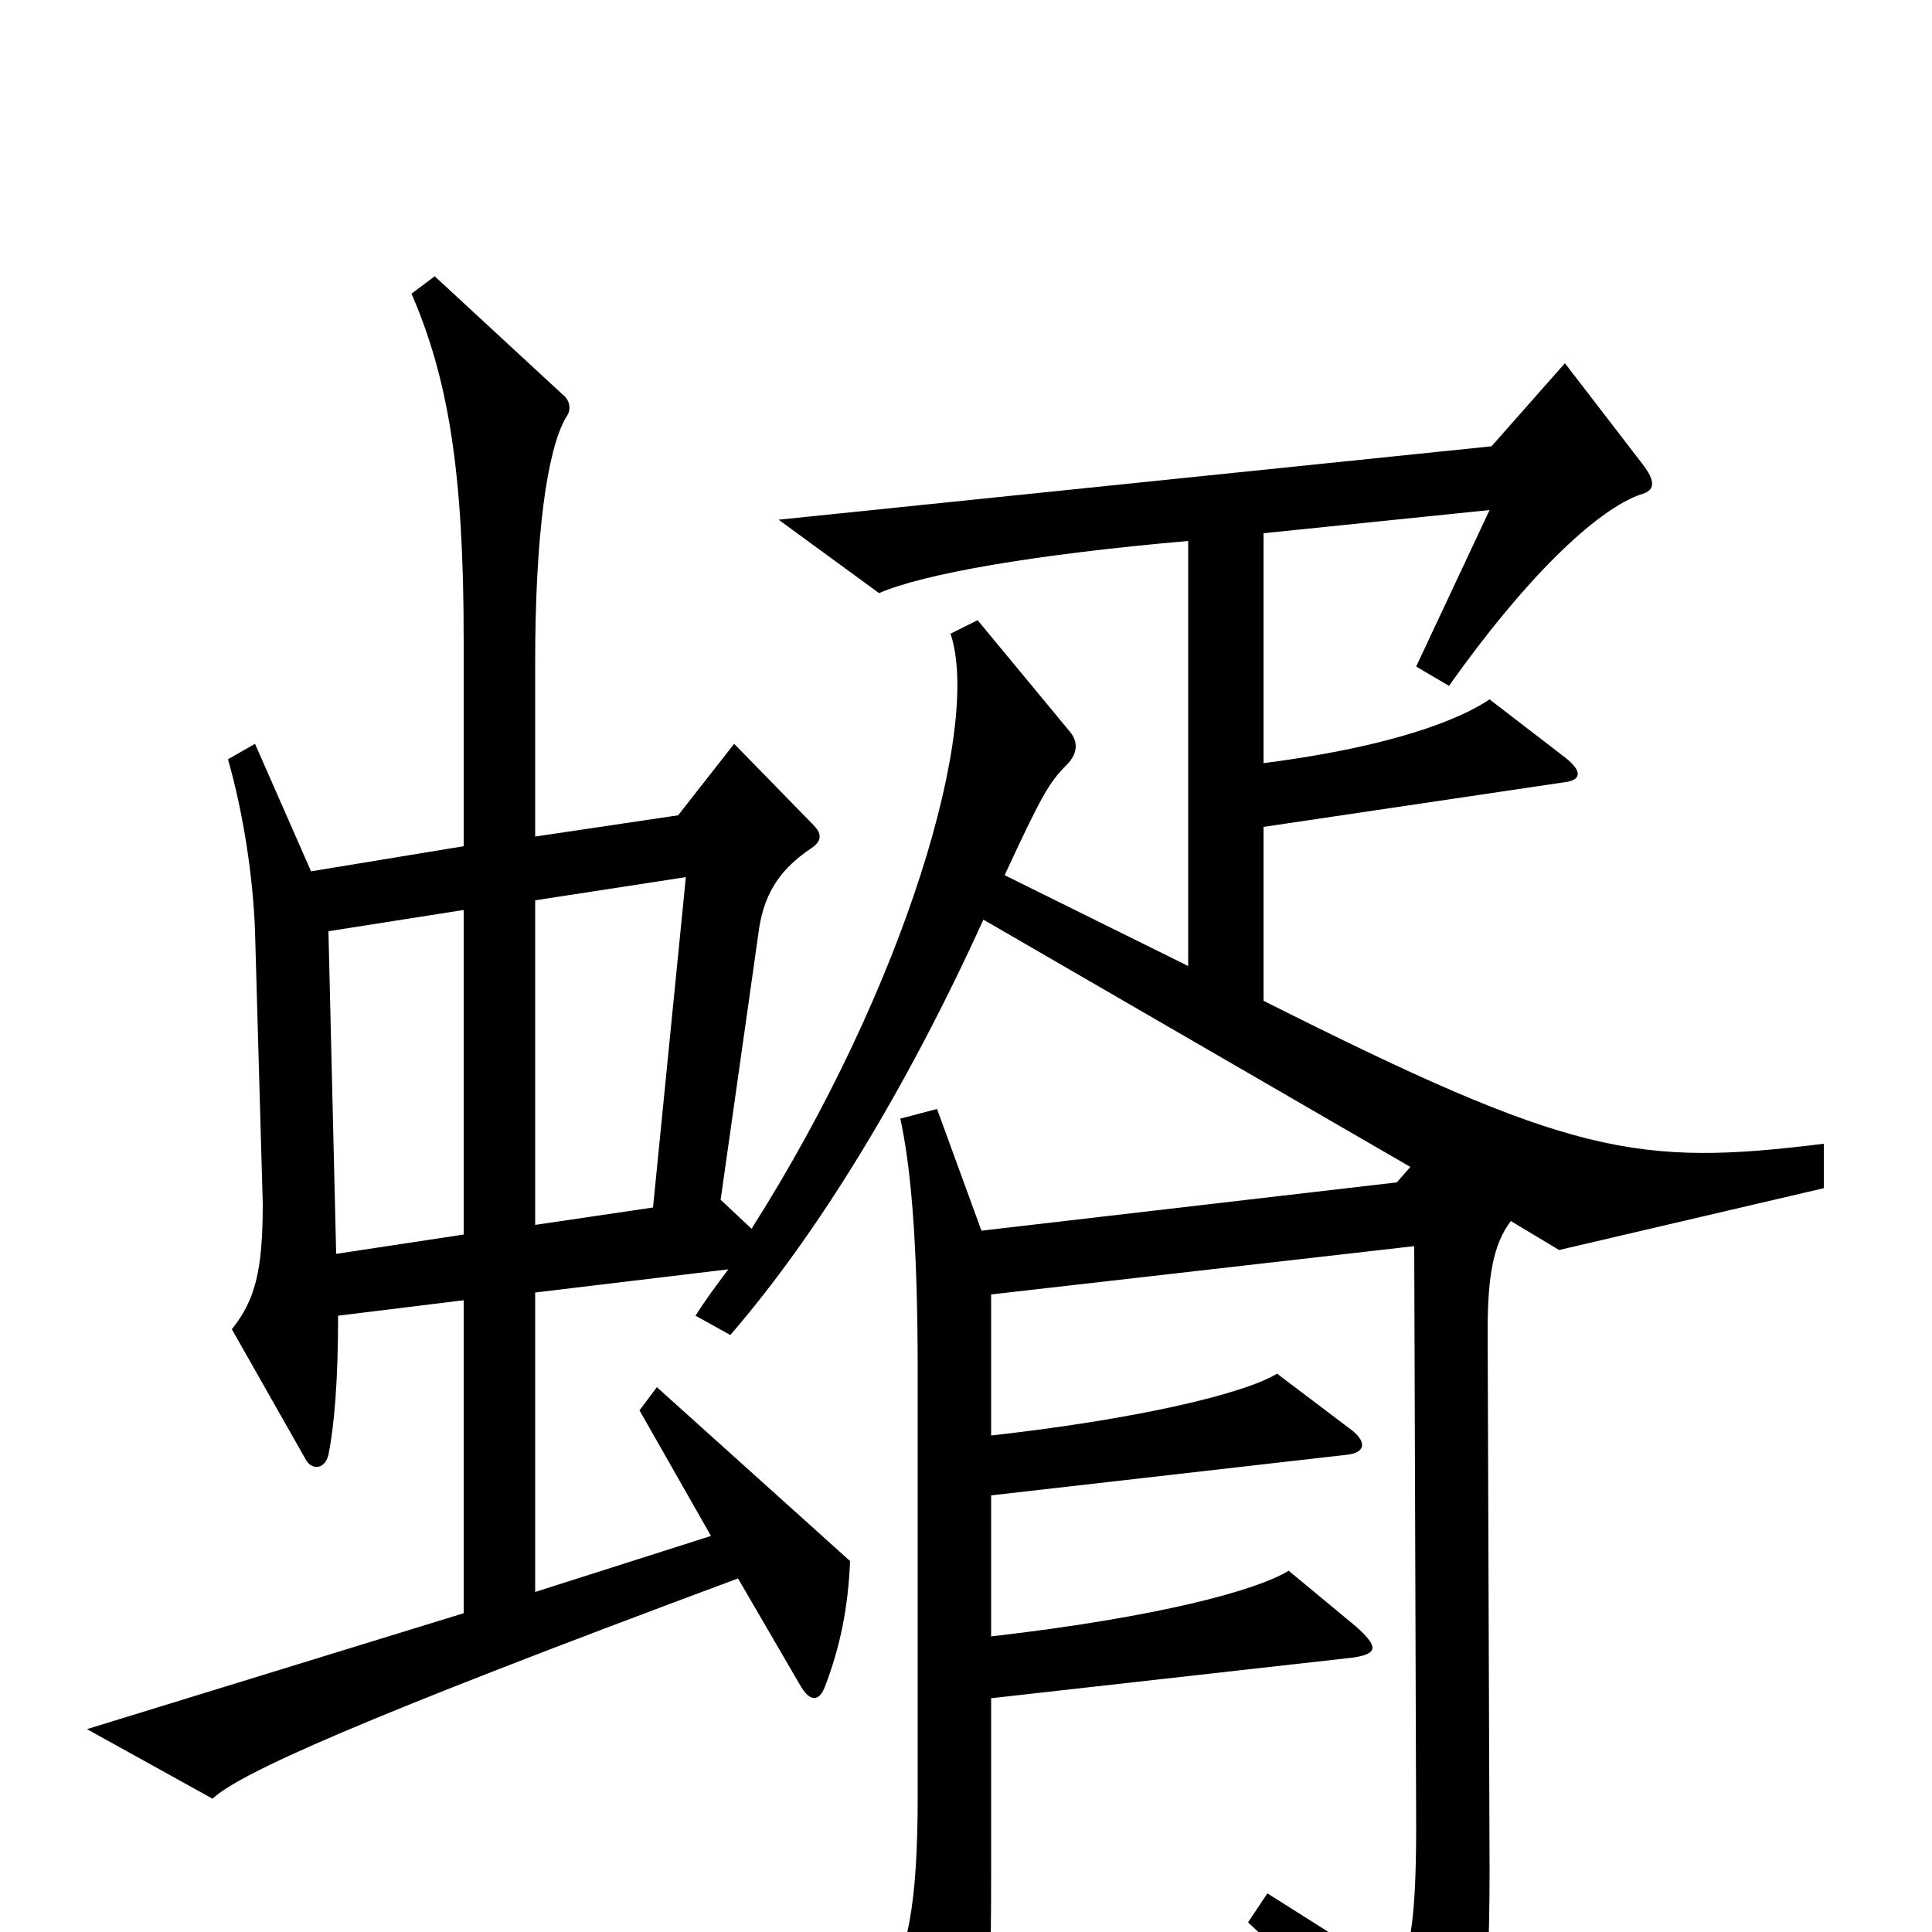 <svg xmlns="http://www.w3.org/2000/svg" viewBox="0 -1000 1000 1000">
	<path fill="#000000" d="M944 -385V-408C847 -396 813 -402 654 -482V-572L809 -595C819 -596 819 -601 810 -608L771 -638C750 -624 709 -612 654 -605V-724L771 -736L733 -655L750 -645C794 -707 829 -737 849 -744C857 -746 857 -751 850 -760L810 -812L772 -769L403 -731L455 -693C478 -703 535 -713 615 -720V-500L520 -547C539 -588 543 -595 552 -604C558 -610 558 -616 554 -621L506 -679L492 -672C508 -624 469 -490 389 -364L373 -379L393 -520C396 -539 405 -551 420 -561C426 -565 425 -569 421 -573L380 -615L351 -578L277 -567V-657C277 -722 283 -767 293 -784C296 -788 295 -793 291 -796L225 -857L213 -848C232 -804 240 -756 240 -669V-562L161 -549L132 -615L118 -607C126 -579 131 -546 132 -518L136 -377C136 -342 132 -327 120 -312L158 -245C161 -239 168 -239 170 -247C173 -262 175 -285 175 -319L240 -327V-165L45 -105L110 -69C124 -82 183 -109 382 -183L414 -128C419 -119 424 -119 427 -127C435 -148 439 -168 440 -192L340 -282L331 -270L368 -205L277 -176V-331L377 -343C371 -335 365 -327 360 -319L378 -309C423 -361 469 -436 509 -524L730 -396L723 -388L508 -363L485 -426L466 -421C471 -398 475 -361 475 -290V-71C475 -14 470 11 456 36L489 98C494 108 499 108 503 99C510 81 513 52 513 -28V-121L700 -142C714 -144 713 -148 702 -158L667 -187C651 -177 600 -163 513 -153V-226L697 -247C707 -248 708 -254 698 -261L661 -289C643 -278 585 -265 513 -257V-330L732 -355L733 -54C733 -8 730 8 724 23L656 -20L646 -5C685 31 713 66 735 102C741 112 745 114 752 101C765 79 771 50 771 -32L770 -311C770 -340 773 -356 782 -368L807 -353ZM355 -546L338 -375L277 -366V-534ZM240 -361L174 -351L170 -518L240 -529Z"/>
</svg>